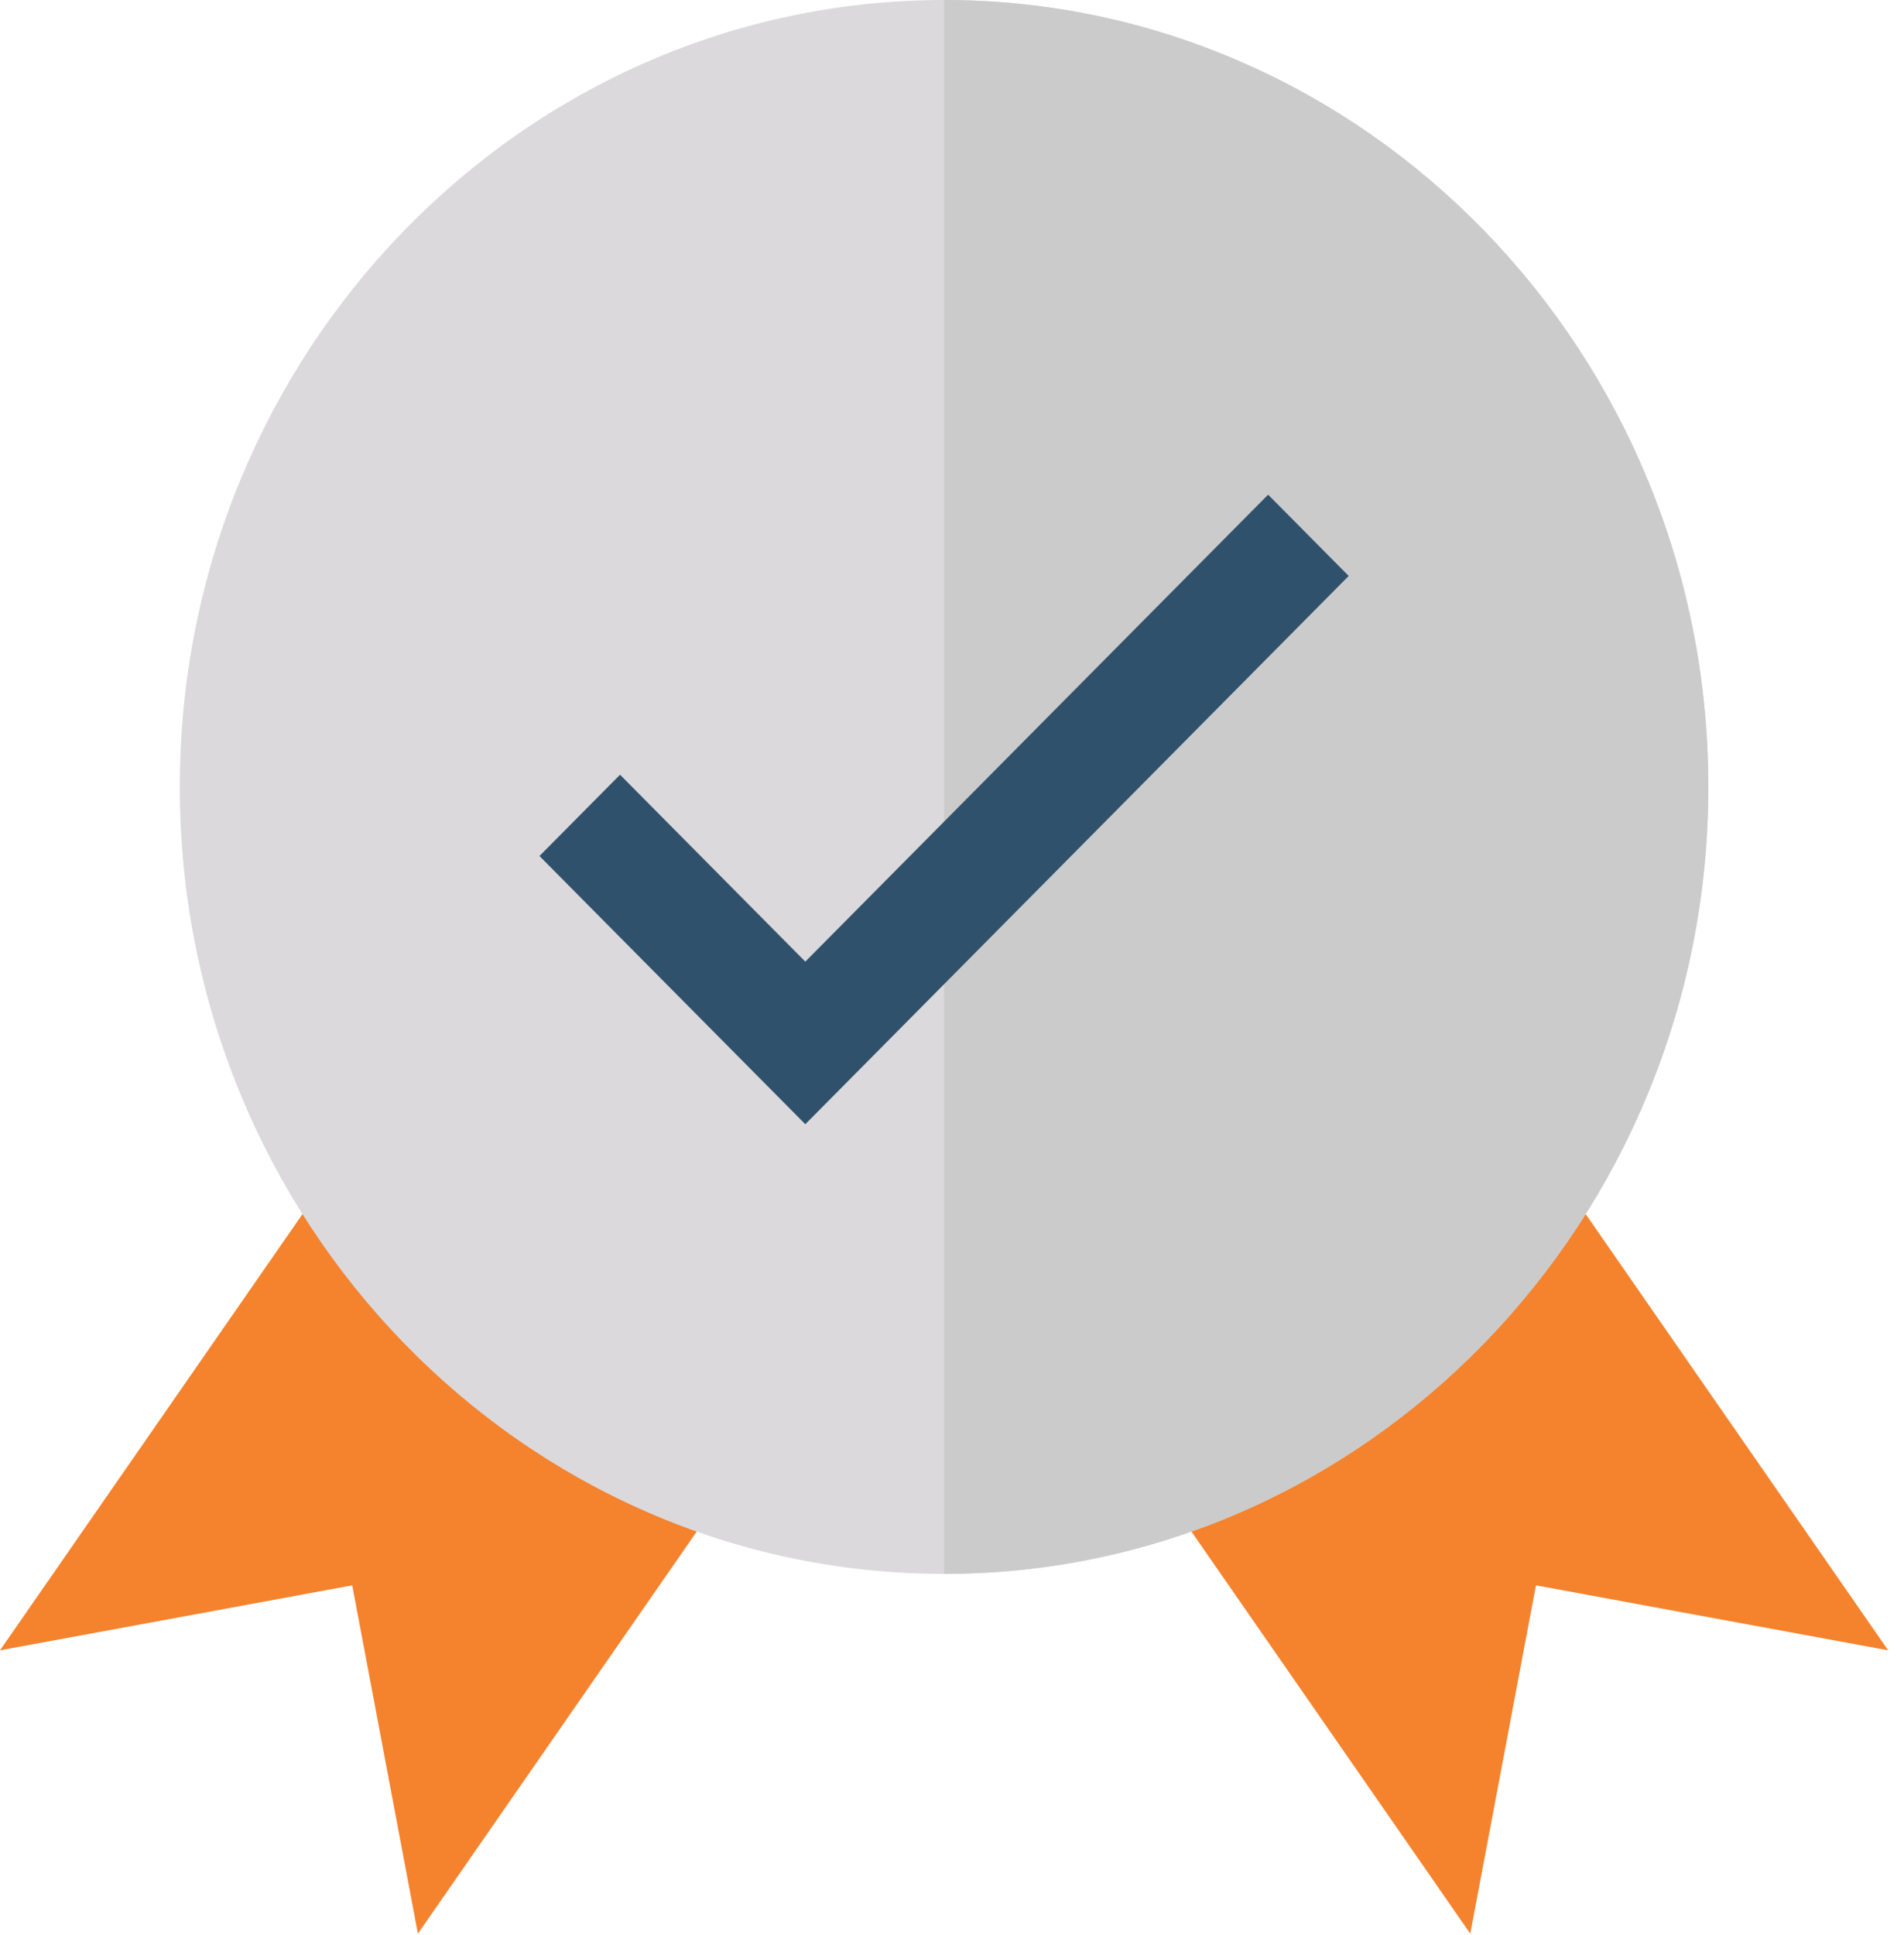 <svg xmlns="http://www.w3.org/2000/svg" width="63" height="64" viewBox="0 0 63 64">
    <g fill="none">
        <path fill="#F5822D" d="M12.071 37.188L0 54.591 11.655 52.442 13.828 63.964 25.288 47.442zM50.405 37.188L37.188 47.442 48.649 63.964 50.822 52.442 62.476 54.591z"/>
        <path fill="#DBD9DC" d="M31.238 0C17.294 0 5.95 11.678 5.95 26.032s11.344 26.031 25.288 26.031 25.288-11.677 25.288-26.032C56.526 11.678 45.182 0 31.238 0z"/>
        <path fill="#CCCBCB" d="M31.238 0v52.063c13.944 0 25.288-11.677 25.288-26.032C56.526 11.678 45.182 0 31.238 0z"/>
        <path fill="#30516C" d="M26.646 37.188L17.85 28.316 20.516 25.627 26.646 31.81 41.96 16.363 44.626 19.052z"/>
    </g>
</svg>
